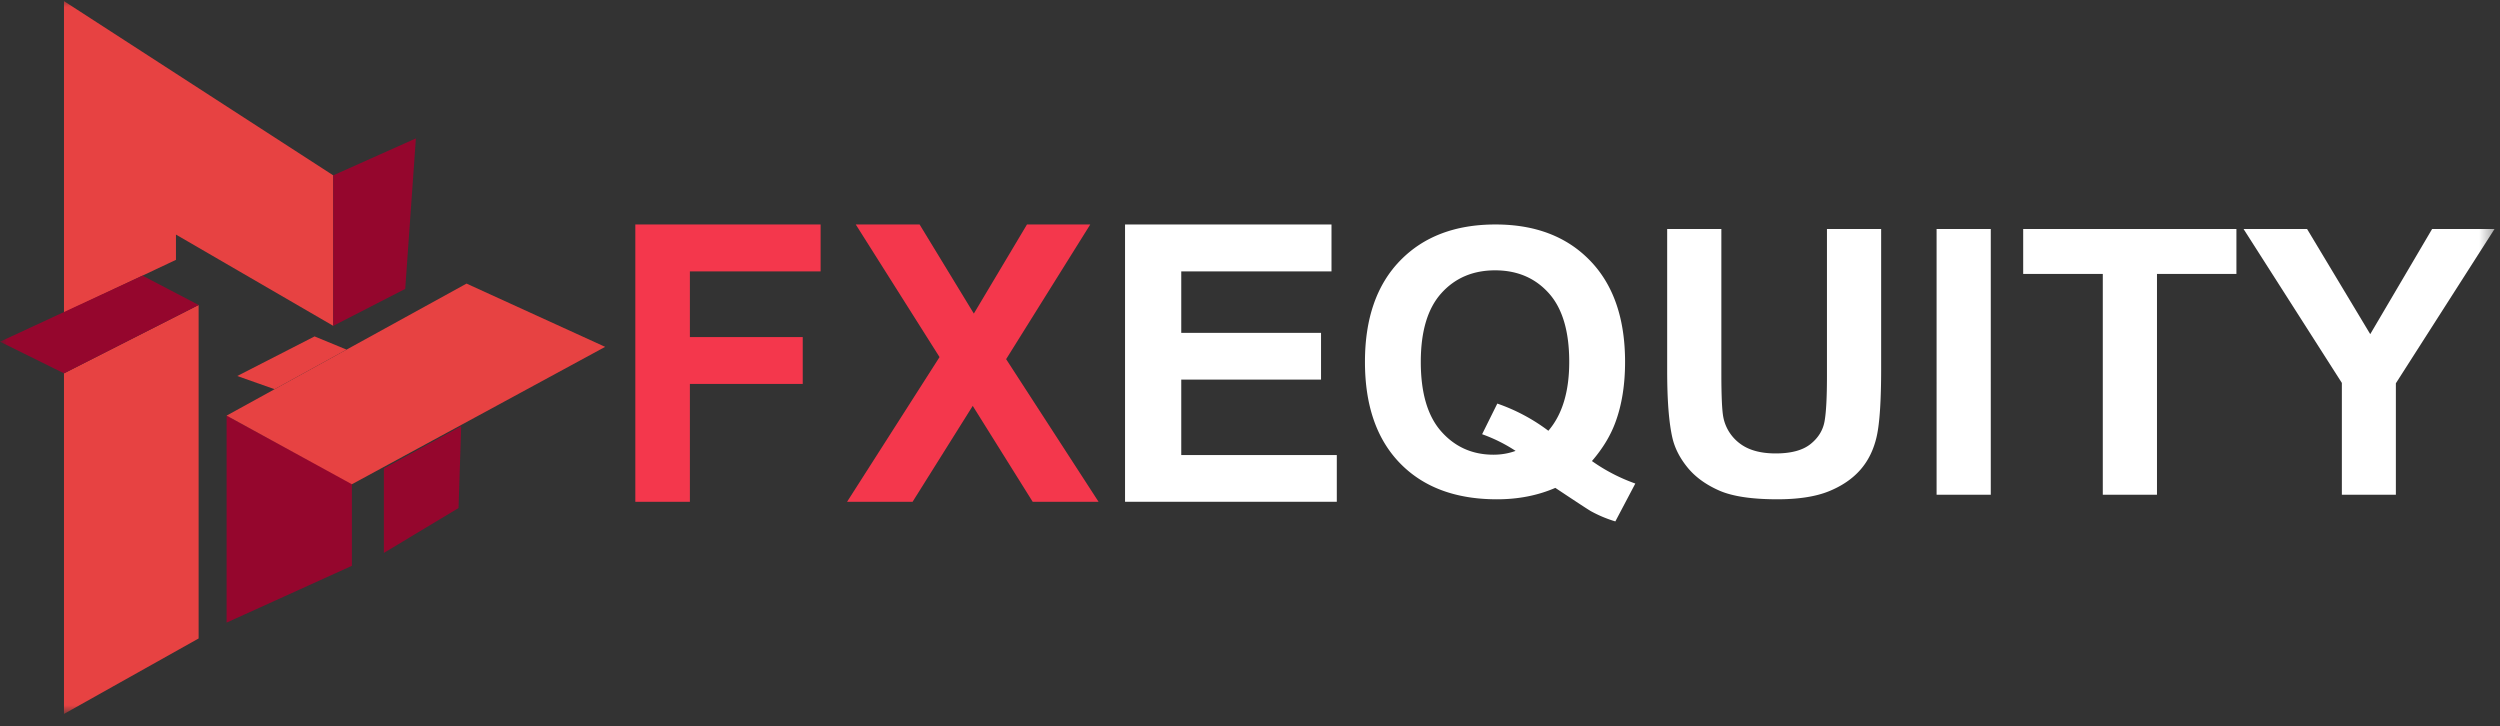 <svg width="179" height="52" viewBox="0 0 179 52" xmlns="http://www.w3.org/2000/svg" xmlns:xlink="http://www.w3.org/1999/xlink">
    <rect x="0" y="0" width="179" height="52" fill="#333333" stroke="none"/>
    <defs>
        <path id="a" d="M0 51.04h178.608V0H0z"/>
    </defs>
    <g fill="none" fill-rule="evenodd">
        <path fill="#F4374C" d="M45.489 35.927V16.073h13.267v3.359h-9.36v4.7h8.08v3.358h-8.08v8.437zM60.651 35.927l6.62-10.36-5.999-9.494h4.571l3.884 6.379 3.805-6.38h4.531l-6.024 9.643 6.618 10.212h-4.716l-4.293-6.866-4.307 6.866z"/>
        <path fill="#FFF" d="M80.553 35.927V16.073h14.782v3.359H84.578v4.401h10.008v3.346H84.578v5.403h11.137v3.345z"/>
        <g>
            <path d="M110.863 30.843c.498-.58.871-1.28 1.12-2.102.25-.823.374-1.765.374-2.83 0-2.198-.49-3.84-1.468-4.925-.978-1.086-2.258-1.63-3.84-1.63-1.581 0-2.864.546-3.846 1.636-.983 1.09-1.474 2.73-1.474 4.92 0 2.223.49 3.886 1.474 4.99.982 1.103 2.225 1.655 3.729 1.655.559 0 1.087-.091 1.585-.273a11.262 11.262 0 0 0-2.398-1.194l1.088-2.194a13.239 13.239 0 0 1 3.656 1.947m3.12 2.168a12.713 12.713 0 0 0 3.106 1.61l-1.43 2.712a8.919 8.919 0 0 1-1.716-.714c-.123-.06-.983-.623-2.582-1.687-1.258.545-2.652.818-4.18.818-2.954 0-5.267-.862-6.94-2.583-1.674-1.722-2.51-4.141-2.51-7.256 0-3.107.84-5.523 2.517-7.249s3.953-2.59 6.828-2.59c2.848 0 5.107.864 6.775 2.59 1.67 1.726 2.504 4.142 2.504 7.25 0 1.643-.232 3.088-.695 4.334-.35.952-.909 1.874-1.678 2.765M119.369 16.397h3.88v10.306c0 1.635.047 2.695.143 3.18a3.076 3.076 0 0 0 1.187 1.875c.624.472 1.478.708 2.562.708 1.1 0 1.93-.223 2.49-.669.559-.446.895-.992 1.009-1.642.114-.648.17-1.726.17-3.231V16.397h3.88v9.994c0 2.285-.105 3.899-.315 4.841-.21.944-.596 1.74-1.16 2.389-.564.649-1.317 1.166-2.26 1.551-.944.384-2.176.577-3.696.577-1.835 0-3.227-.21-4.175-.63-.948-.419-1.697-.964-2.247-1.634-.55-.671-.913-1.374-1.088-2.11-.254-1.09-.38-2.7-.38-4.828v-10.15z" fill="#FFF"/>
            <mask id="b" fill="#fff">
                <use xlink:href="#a"/>
            </mask>
            <path fill="#FFF" mask="url(#b)" d="M138.66 35.425h3.88V16.397h-3.88zM150.56 35.425V19.616h-5.7v-3.219h15.268v3.219h-5.688v15.809zM167.677 35.425v-8.008l-7.038-11.02h4.548l4.522 7.528 4.43-7.528h4.469l-7.064 11.046v7.982z"/>
            <path fill="#E74242" mask="url(#b)" d="M4.581.08v22.305l8.017-3.78v-1.81L23.86 23.33V12.556z"/>
            <path fill="#E74242" mask="url(#b)" d="M4.581 26.73v24.388l9.64-5.404V21.837z"/>
            <path fill="#95062D" mask="url(#b)" d="m0 24.465 4.581 2.266 9.64-4.894-4.019-2.102zM29.777 9.909l-5.917 2.646v10.776l5.154-2.647zM16.225 29.758v14.82l8.97-4.066v-5.893z"/>
            <path fill="#E74242" mask="url(#b)" d="m16.225 29.758 8.97 4.915 18.134-9.838-9.925-4.53z"/>
            <path fill="#95062D" mask="url(#b)" d="M27.486 33.538v6.05l5.345-3.214.19-5.86z"/>
            <path fill="#E74242" mask="url(#b)" d="m24.814 25.032-2.29-.945-5.536 2.835 2.673.945z"/>
        </g>
    </g>
</svg>
